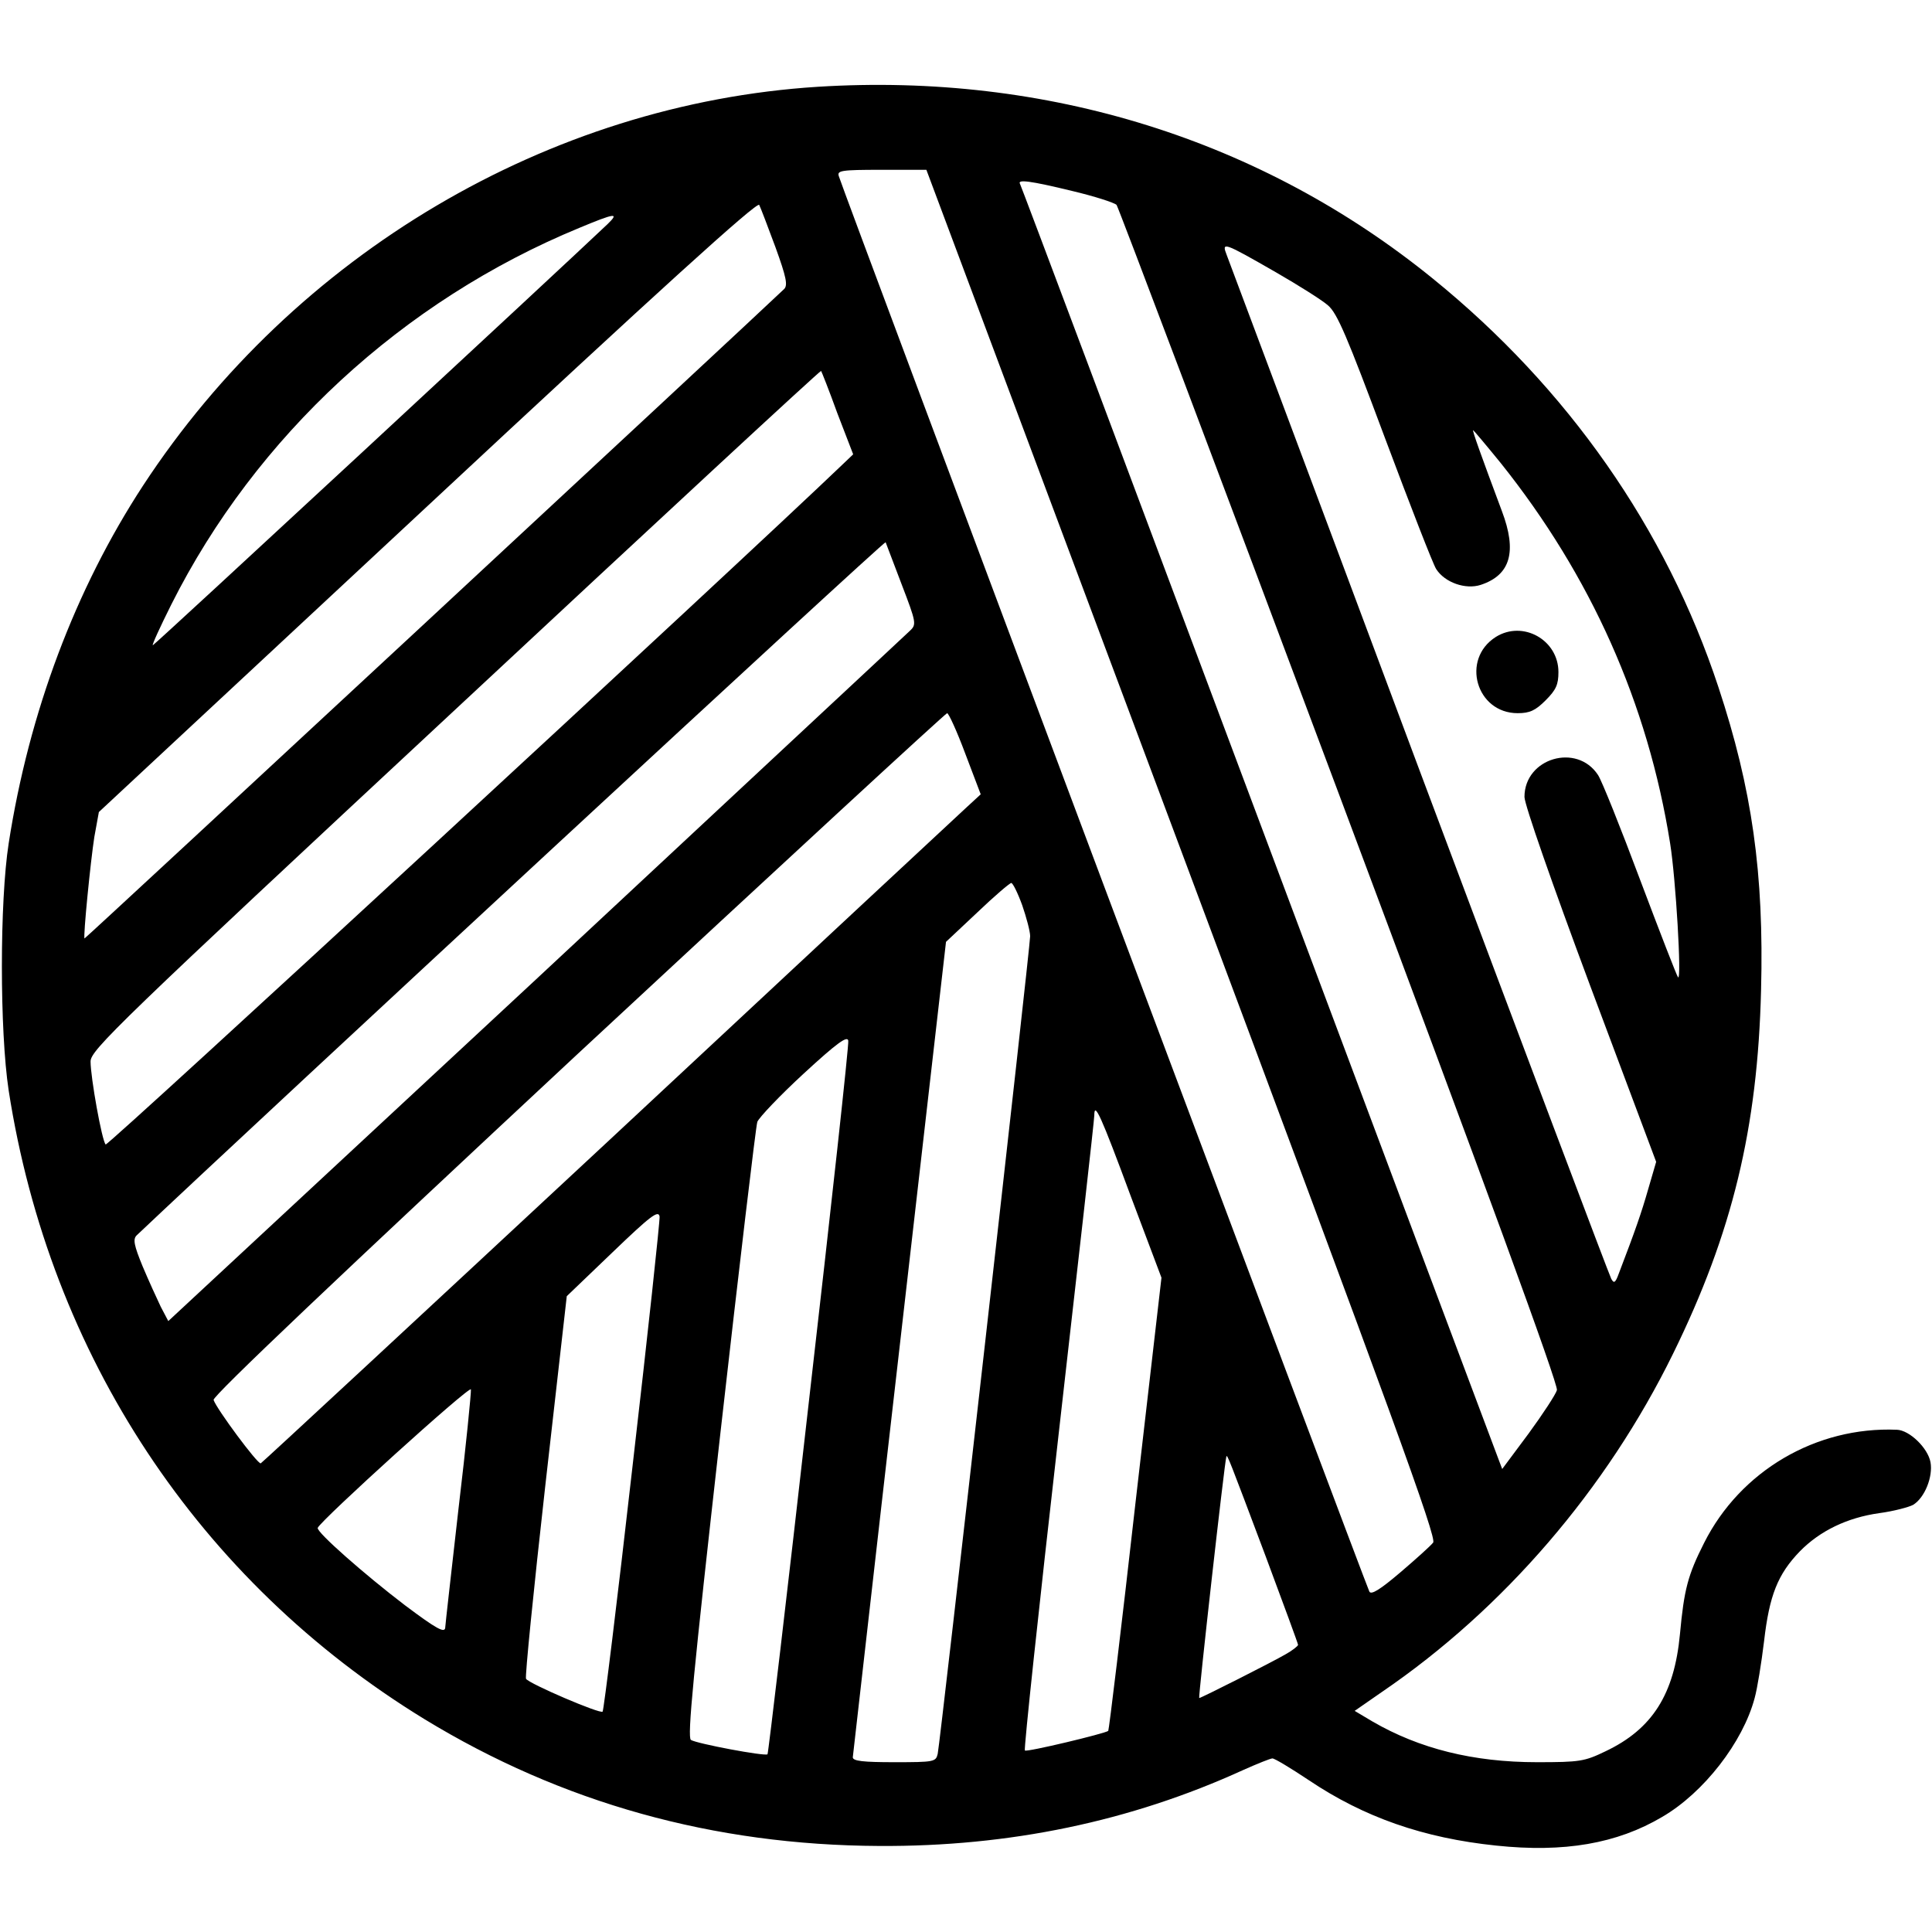 <?xml version="1.0" standalone="no"?>
<!DOCTYPE svg PUBLIC "-//W3C//DTD SVG 20010904//EN"
 "http://www.w3.org/TR/2001/REC-SVG-20010904/DTD/svg10.dtd">
<svg version="1.0" xmlns="http://www.w3.org/2000/svg"
 width="512pt" height="512pt" viewBox="0 0 512 512"
 preserveAspectRatio="xMidYMid meet">
<g transform="translate(0,512) scale(0.1,-0.1)"
fill="#000000" stroke="none">
<path d="M2167 4890 c-712 -45 -1386 -443 -1788 -1057 -179 -274 -302 -600
-356 -948 -24 -154 -24 -497 0 -655 109 -702 504 -1300 1102 -1666 364 -222
766 -334 1205 -336 345 -2 666 65 964 201 38 17 73 31 78 31 6 0 49 -26 97
-58 146 -98 303 -153 496 -173 180 -19 320 5 440 76 110 64 214 198 245 315 7
25 18 93 25 151 14 121 36 177 95 238 53 54 125 89 210 101 38 5 79 16 90 22
31 19 53 75 46 113 -7 38 -56 85 -89 86 -214 9 -415 -109 -511 -300 -43 -85
-53 -123 -64 -242 -15 -159 -73 -251 -197 -310 -56 -27 -68 -29 -182 -29 -169
0 -312 36 -436 108 l-47 28 72 50 c323 220 596 538 772 897 157 320 224 597
233 963 8 310 -24 534 -113 803 -139 421 -400 793 -756 1082 -454 369 -1024
547 -1631 509z m966 -2032 c562 -1503 675 -1814 665 -1826 -7 -9 -46 -44 -87
-79 -54 -46 -77 -60 -82 -51 -8 14 -1398 3721 -1406 3751 -5 15 5 17 113 17
l119 0 678 -1812z m-292 1756 c59 -14 112 -31 118 -37 5 -7 271 -711 591
-1566 385 -1028 580 -1560 576 -1575 -3 -11 -37 -63 -75 -115 l-70 -94 -11 29
c-6 16 -293 780 -637 1699 -344 919 -627 1673 -630 1678 -7 12 27 8 138 -19z
m-786 -149 c29 -80 33 -101 23 -111 -92 -88 -1853 -1723 -1854 -1721 -4 4 16
205 26 269 l12 66 871 811 c619 577 873 807 879 798 4 -8 23 -58 43 -112z
m-445 61 c-123 -117 -1201 -1116 -1205 -1116 -3 0 19 48 49 108 224 446 613
805 1081 998 96 40 107 41 75 10z m1772 -128 c59 -34 121 -73 137 -87 25 -21
51 -83 151 -351 67 -179 128 -336 136 -348 23 -36 78 -55 118 -42 79 26 97 88
56 196 -56 150 -79 214 -76 214 1 0 34 -39 73 -87 239 -299 390 -637 449
-1008 15 -93 31 -364 21 -355 -3 3 -48 119 -100 257 -52 139 -102 264 -112
279 -56 86 -195 45 -195 -58 0 -20 74 -232 174 -500 l175 -467 -21 -72 c-18
-63 -34 -109 -78 -224 -9 -25 -13 -27 -20 -14 -5 9 -234 616 -509 1350 -274
734 -504 1347 -510 1363 -14 36 -10 35 131 -46z m-1163 -373 l42 -109 -23 -22
c-289 -277 -1953 -1813 -1958 -1807 -10 10 -40 178 -40 220 0 30 71 99 967
933 531 495 967 899 969 897 1 -1 21 -51 43 -112z m171 -455 c38 -99 39 -105
22 -121 -9 -9 -456 -425 -991 -924 l-975 -906 -20 38 c-10 21 -32 69 -48 107
-23 56 -26 72 -16 82 320 303 1983 1843 1985 1837 2 -5 21 -55 43 -113z m168
-447 l41 -108 -38 -35 c-21 -19 -448 -417 -950 -885 -502 -467 -916 -851 -920
-853 -8 -3 -117 144 -125 168 -3 10 336 331 966 918 534 496 974 902 978 902
4 0 26 -48 48 -107z m151 -402 c11 -32 21 -69 21 -82 0 -29 -238 -2134 -245
-2167 -5 -21 -9 -22 -115 -22 -82 0 -110 3 -110 13 1 6 56 496 124 1087 l123
1074 83 78 c45 43 86 78 90 78 4 0 17 -26 29 -59z m-565 -1312 c-58 -514 -108
-936 -110 -938 -6 -6 -187 28 -203 38 -10 7 6 172 78 812 50 442 94 814 98
826 5 12 60 70 123 128 89 82 116 101 118 87 2 -10 -45 -439 -104 -953z m853
540 l81 -215 -69 -598 c-37 -329 -70 -600 -72 -603 -8 -7 -217 -57 -221 -52
-3 3 37 378 89 834 52 456 95 838 95 849 0 38 17 1 97 -215z m-1321 -717 c-40
-353 -76 -645 -79 -648 -6 -7 -195 74 -203 87 -3 5 20 235 51 511 l57 503 121
116 c101 97 122 113 125 95 1 -11 -31 -310 -72 -664z m-461 -111 c-19 -168
-35 -308 -35 -313 0 -18 -23 -5 -107 58 -105 80 -235 194 -231 205 8 20 403
378 406 367 1 -7 -13 -150 -33 -317z m2139 -125 c47 -126 86 -232 86 -235 0
-3 -15 -15 -33 -25 -34 -20 -224 -116 -229 -116 -3 0 67 624 72 640 2 7 7 -6
104 -264z"/>
<path d="M3964 3432 c-93 -59 -52 -202 58 -202 32 0 47 7 74 34 28 28 34 42
34 75 0 85 -94 138 -166 93z"/>
</g>
</svg>

